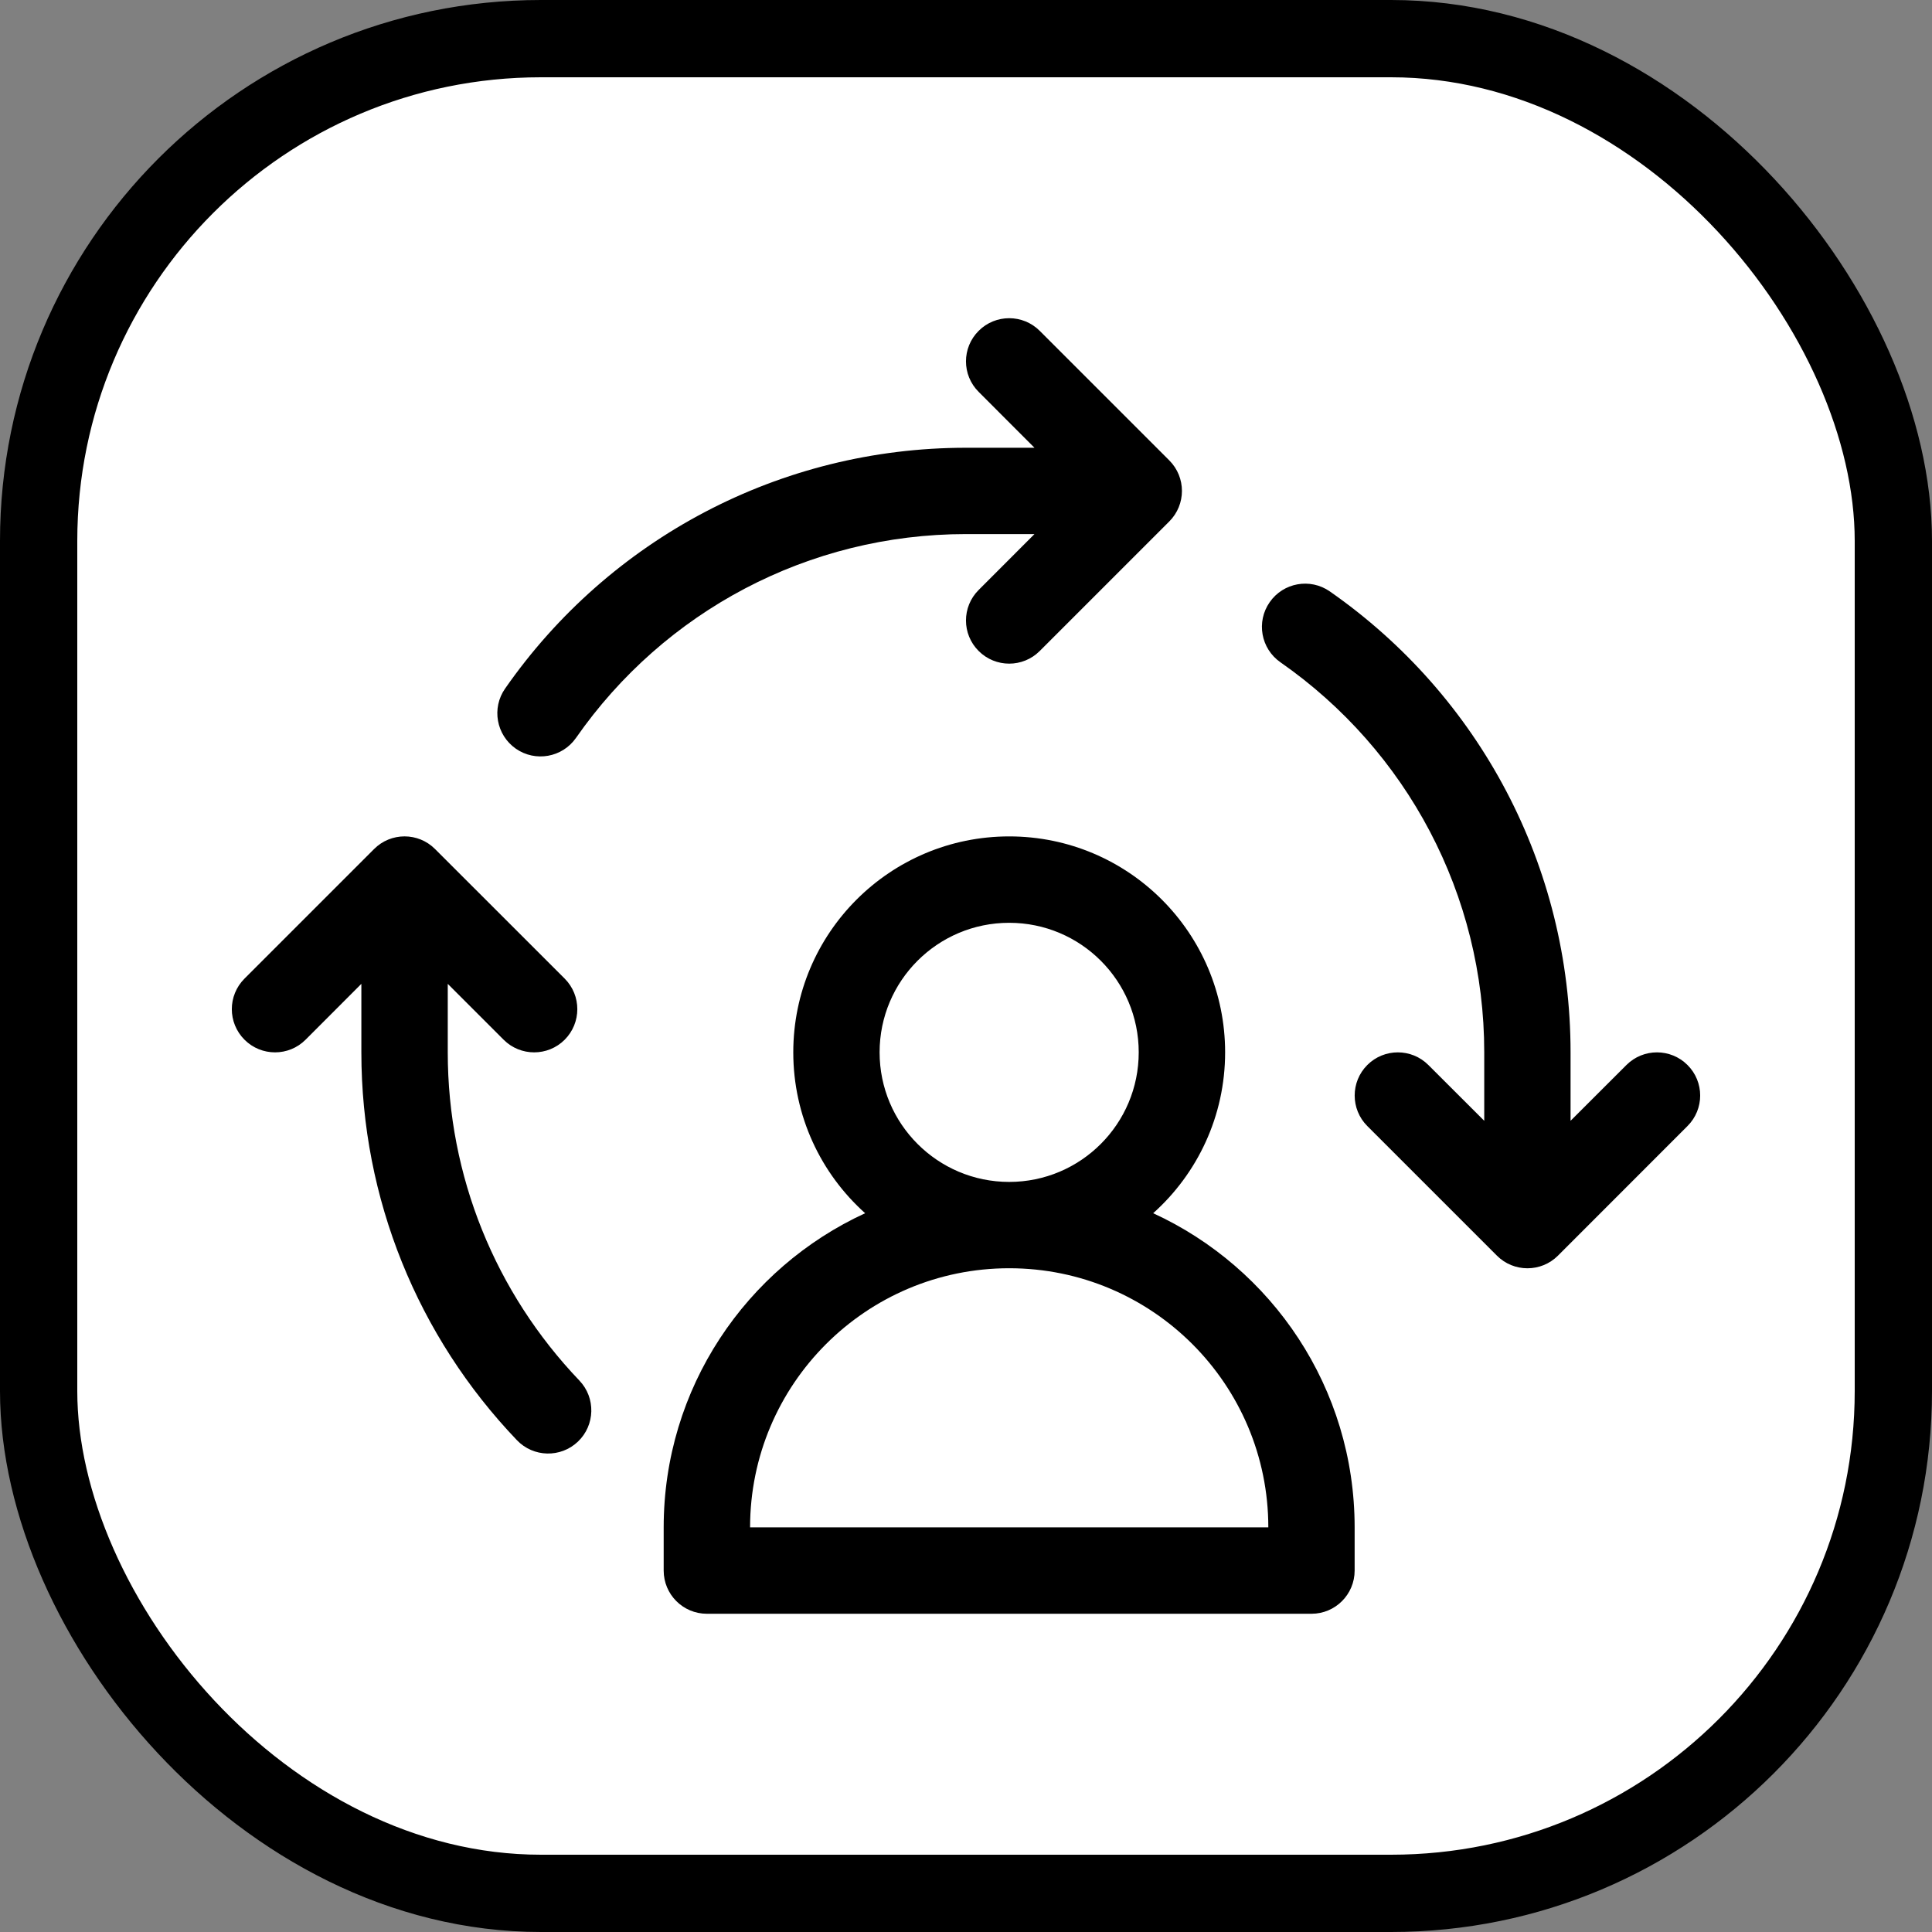 <svg width="25" height="25" viewBox="0 0 25 25" fill="none" xmlns="http://www.w3.org/2000/svg">
<rect x="0" y="0" width="25" height="25" fill="#808080" stroke="none"/>
<rect x="0.5" y="0.5" width="24" height="24" rx="6.5" fill="white" stroke="currentColor"/>
<g clip-path="url(#clip0)">
<path d="M14.922 15.699C16.461 16.406 17.529 17.96 17.529 19.764V20.323C17.529 20.632 17.279 20.882 16.971 20.882H9.147C8.838 20.882 8.588 20.632 8.588 20.323V19.764C8.588 17.96 9.657 16.406 11.195 15.699C10.624 15.188 10.265 14.444 10.265 13.617C10.265 12.074 11.516 10.823 13.059 10.823C14.602 10.823 15.853 12.074 15.853 13.617C15.853 14.444 15.493 15.188 14.922 15.699ZM16.412 19.764C16.412 17.913 14.911 16.411 13.059 16.411C11.207 16.411 9.706 17.913 9.706 19.764H16.412ZM13.059 15.294C13.985 15.294 14.735 14.543 14.735 13.617C14.735 12.691 13.985 11.941 13.059 11.941C12.133 11.941 11.382 12.691 11.382 13.617C11.382 14.543 12.133 15.294 13.059 15.294ZM4.676 12.731L3.954 13.454C3.736 13.672 3.382 13.672 3.164 13.454C2.945 13.235 2.945 12.882 3.164 12.663L4.84 10.987C5.058 10.768 5.412 10.768 5.63 10.987L7.307 12.663C7.525 12.882 7.525 13.235 7.307 13.454C7.089 13.672 6.735 13.672 6.517 13.454L5.794 12.731V13.617C5.794 15.222 6.411 16.727 7.497 17.864C7.71 18.087 7.702 18.441 7.479 18.654C7.256 18.867 6.902 18.859 6.689 18.636C5.406 17.294 4.676 15.512 4.676 13.617V12.731ZM20.323 14.503L21.046 13.781C21.264 13.563 21.618 13.563 21.836 13.781C22.055 13.999 22.055 14.353 21.836 14.571L20.16 16.248C19.942 16.466 19.588 16.466 19.37 16.248L17.693 14.571C17.475 14.353 17.475 13.999 17.693 13.781C17.911 13.563 18.265 13.563 18.483 13.781L19.206 14.503V13.617C19.206 11.581 18.209 9.713 16.569 8.57C16.315 8.393 16.253 8.045 16.43 7.792C16.606 7.539 16.954 7.476 17.208 7.653C19.145 9.003 20.323 11.211 20.323 13.617V14.503ZM13.386 5.794L12.664 5.071C12.445 4.853 12.445 4.499 12.664 4.281C12.882 4.063 13.236 4.063 13.454 4.281L15.13 5.957C15.349 6.176 15.349 6.529 15.13 6.748L13.454 8.424C13.236 8.642 12.882 8.642 12.664 8.424C12.445 8.206 12.445 7.852 12.664 7.634L13.386 6.911H12.5C10.463 6.911 8.596 7.908 7.453 9.549C7.276 9.802 6.928 9.864 6.675 9.688C6.422 9.511 6.359 9.163 6.536 8.91C7.885 6.973 10.094 5.794 12.5 5.794H13.386Z" fill="currentColor"/>
</g>
<defs>
<clipPath id="clip0">
<rect width="19" height="19" fill="white" transform="translate(3 3)"/>
</clipPath>
</defs>
</svg>
